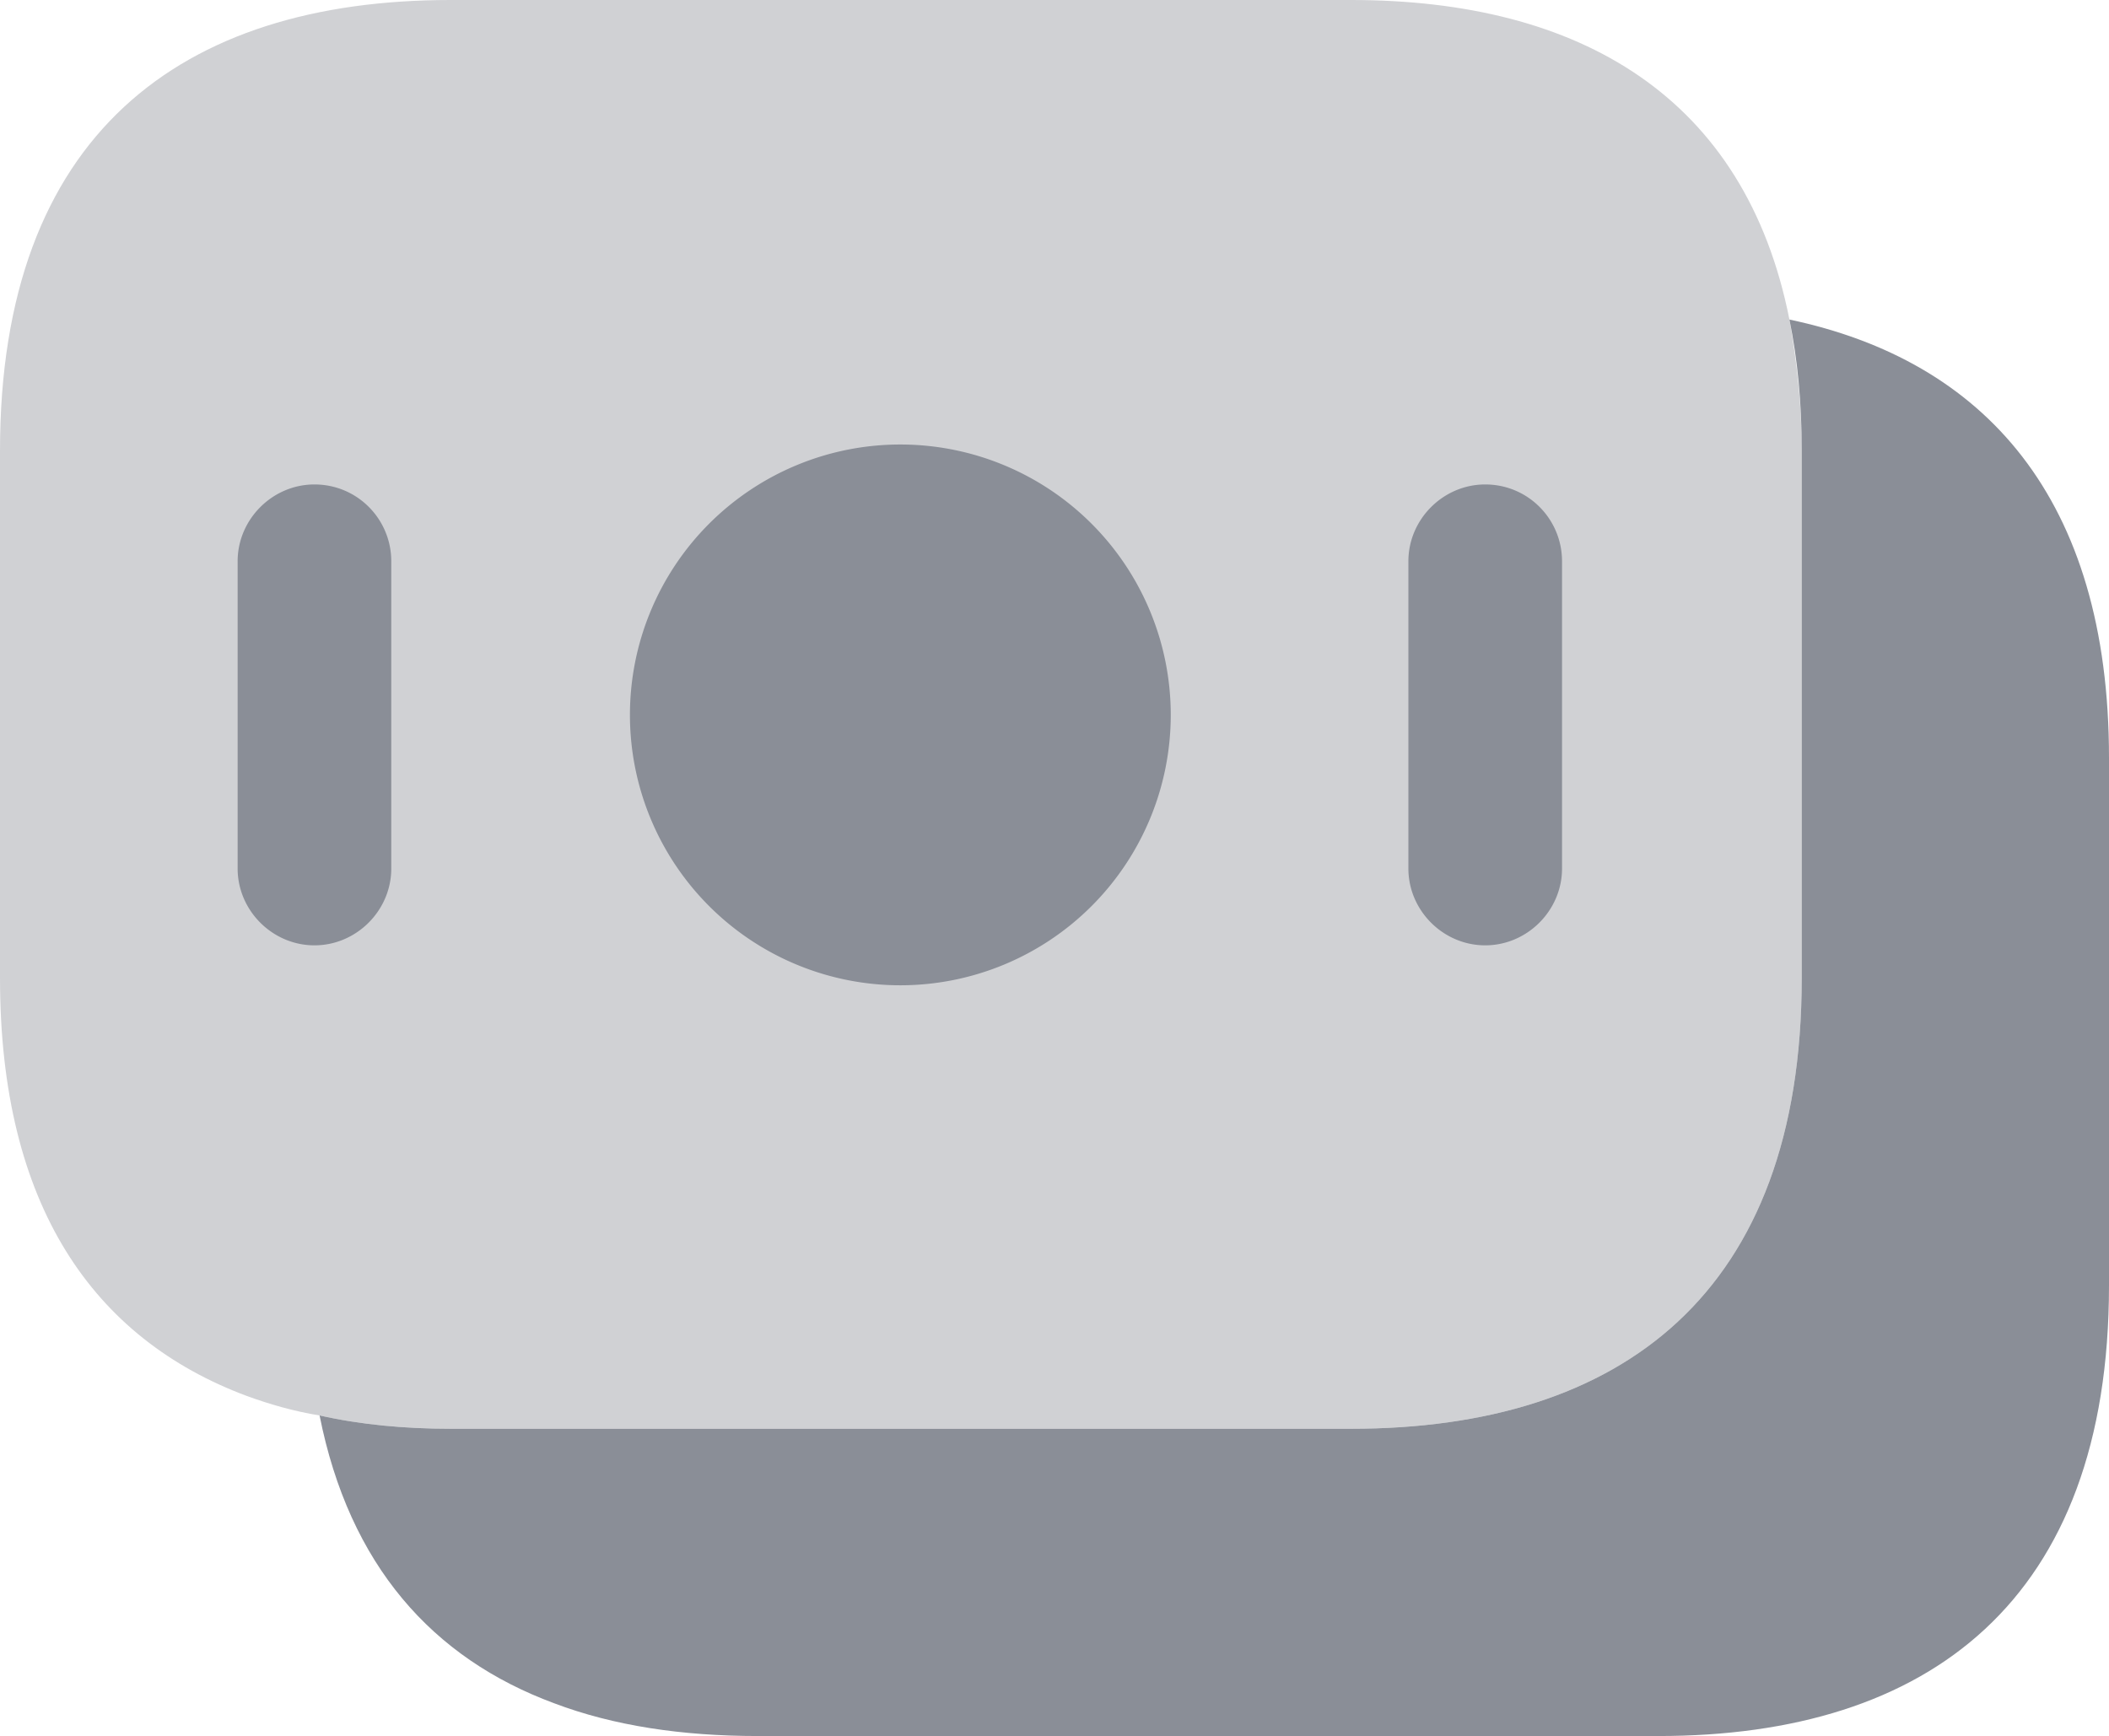 <svg xmlns="http://www.w3.org/2000/svg" width="20.59" height="16.95" viewBox="75.71 771.52 20.59 16.95"><g data-name="vuesax/bulk/moneys"><g data-name="moneys"><path d="M93.3 775.92v5.15c0 3.08-1.76 4.4-4.4 4.4h-8.79c-.45 0-.88-.04-1.28-.13-.25-.04-.49-.11-.71-.19-1.5-.56-2.41-1.86-2.41-4.08v-5.15c0-3.08 1.76-4.4 4.4-4.4h8.79c2.24 0 3.85.95 4.28 3.12.07.4.12.81.12 1.28Z" fill="#d0d1d4" fill-rule="evenodd" data-name="Vector"/><path d="M96.3 778.92v5.15c0 3.08-1.76 4.4-4.4 4.4h-8.79c-.74 0-1.41-.1-1.99-.32-1.19-.44-2-1.35-2.29-2.81.4.09.83.13 1.28.13h8.79c2.64 0 4.4-1.32 4.4-4.4v-5.15c0-.47-.04-.89-.12-1.28 1.9.4 3.12 1.74 3.12 4.28Z" fill="#8a8e97" fill-rule="evenodd" data-name="Vector"/><path d="M87.14 778.5a2.64 2.64 0 1 1-5.28 0 2.64 2.64 0 0 1 5.28 0ZM78.78 776.25c-.41 0-.75.34-.75.75v3c0 .41.34.75.75.75s.75-.34.75-.75v-3c0-.41-.33-.75-.75-.75ZM90.21 776.25c-.41 0-.75.34-.75.75v3c0 .41.34.75.75.75s.75-.34.75-.75v-3c0-.41-.33-.75-.75-.75Z" fill="#8a8e97" fill-rule="evenodd" data-name="Vector"/></g></g></svg>